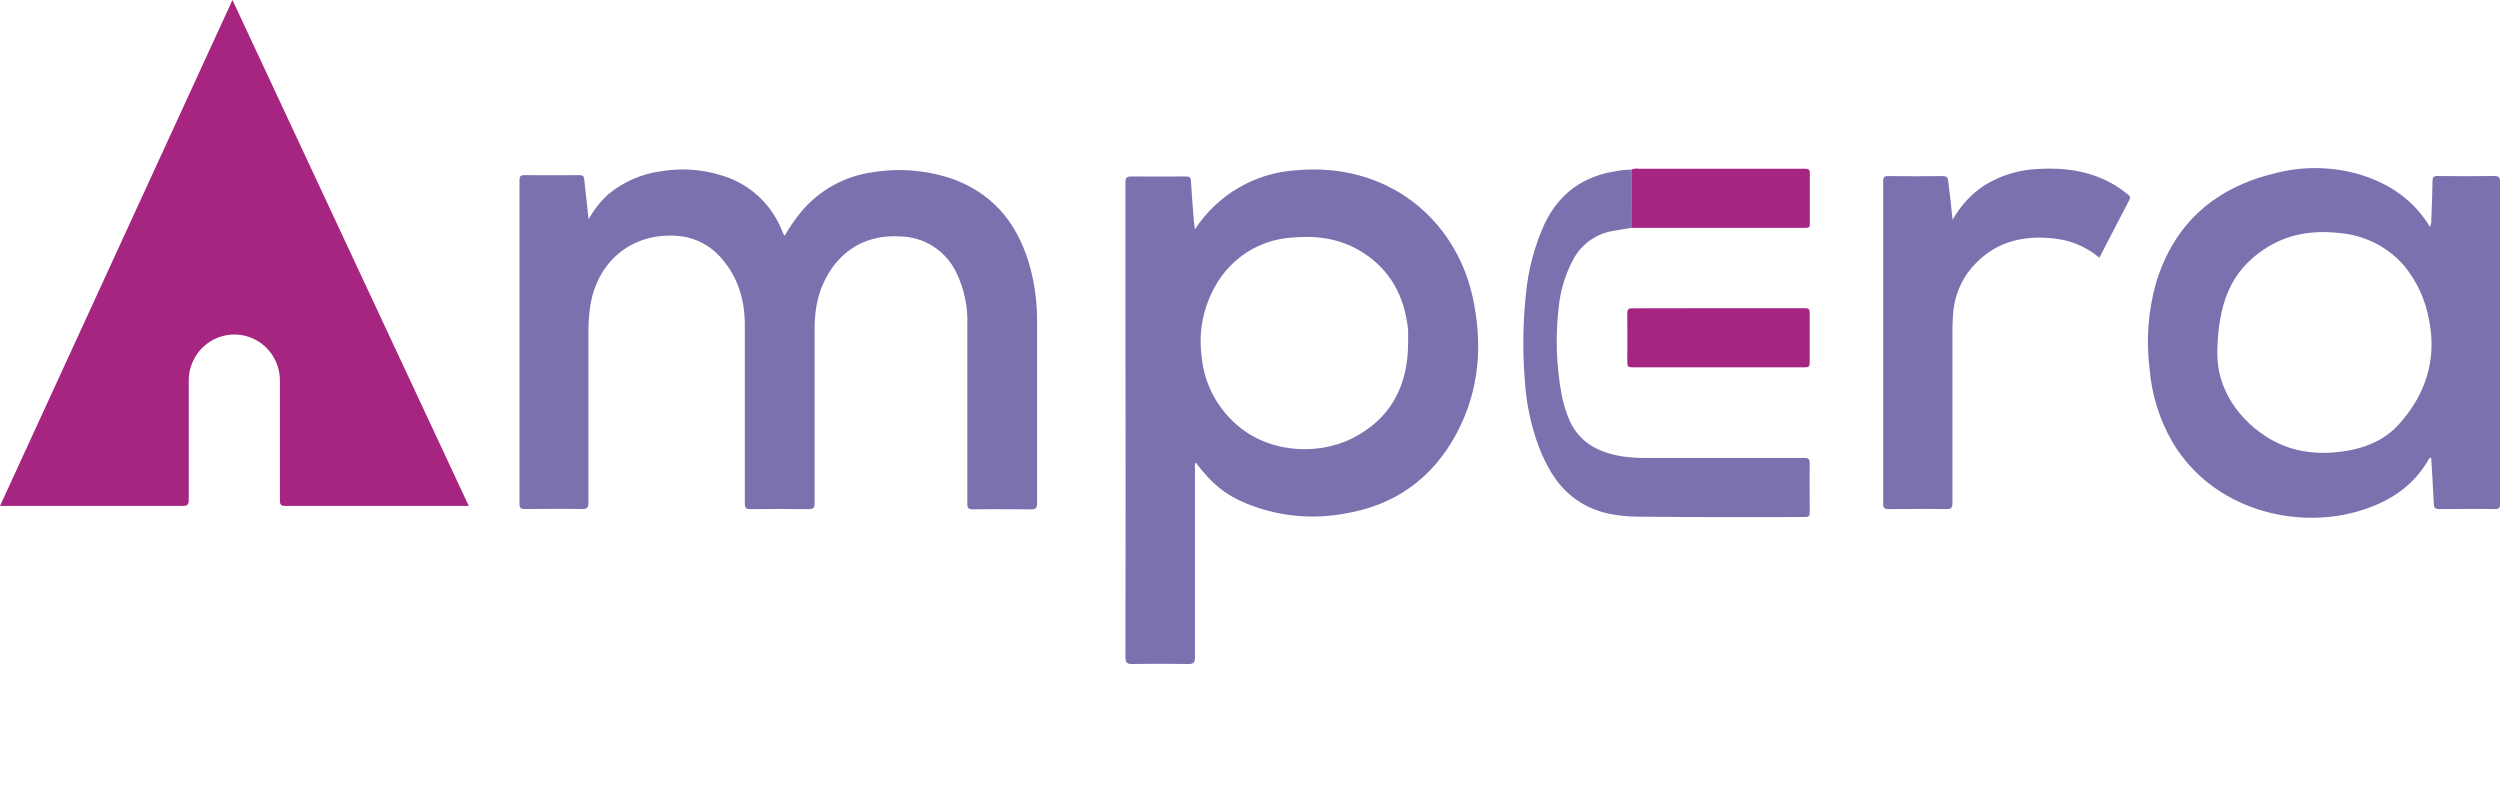 <svg width="184" height="59" viewBox="0 0 184 59" fill="none" xmlns="http://www.w3.org/2000/svg">
<g clip-path="url(#clip0_99_35)">
<path d="M34.502 37.237H32.67C28.788 37.237 24.908 37.237 21.025 37.237C20.692 37.237 20.598 37.16 20.602 36.819C20.602 33.922 20.602 31.024 20.602 28.127C20.617 27.682 20.545 27.238 20.391 26.821C20.237 26.404 20.002 26.022 19.702 25.697C19.095 25.039 18.254 24.652 17.364 24.621C16.475 24.59 15.609 24.917 14.958 25.53C14.307 26.143 13.924 26.992 13.893 27.891C13.893 30.84 13.893 33.79 13.893 36.742C13.893 37.116 13.83 37.24 13.423 37.237C9.087 37.237 4.75 37.237 0.414 37.237H0L17.109 0L34.502 37.237Z" fill="#A62581"/>
<path d="M43.321 16.146C43.699 15.447 44.194 14.819 44.782 14.29C45.895 13.372 47.24 12.788 48.665 12.605C50.398 12.314 52.176 12.505 53.809 13.157C54.651 13.506 55.416 14.021 56.058 14.674C56.7 15.326 57.205 16.102 57.545 16.955C57.588 17.052 57.628 17.15 57.675 17.248C57.675 17.271 57.709 17.288 57.755 17.342C58.09 16.761 58.468 16.207 58.886 15.684C60.239 14.02 62.171 12.941 64.287 12.669C66.312 12.344 68.385 12.542 70.314 13.245C73.353 14.421 75.054 16.752 75.865 19.852C76.184 21.118 76.34 22.42 76.329 23.727C76.329 28.174 76.329 32.622 76.329 37.066C76.329 37.403 76.225 37.49 75.902 37.487C74.474 37.487 73.046 37.467 71.619 37.487C71.285 37.487 71.195 37.403 71.195 37.062C71.195 32.682 71.195 28.302 71.195 23.922C71.245 22.584 70.966 21.254 70.384 20.051C70.008 19.272 69.426 18.612 68.703 18.145C67.98 17.678 67.143 17.421 66.285 17.403C62.502 17.15 60.584 19.957 60.117 22.369C60.007 22.964 59.953 23.569 59.957 24.175C59.957 28.457 59.957 32.743 59.957 37.029C59.957 37.366 59.873 37.48 59.516 37.474C58.093 37.453 56.666 37.453 55.237 37.474C54.903 37.474 54.82 37.376 54.82 37.046C54.82 32.679 54.82 28.314 54.82 23.949C54.82 22.11 54.339 20.438 53.118 19.033C52.693 18.528 52.168 18.117 51.577 17.827C50.986 17.537 50.342 17.375 49.686 17.349C46.43 17.177 43.928 19.283 43.438 22.558C43.351 23.157 43.308 23.762 43.308 24.367C43.308 28.572 43.308 32.776 43.308 36.978C43.308 37.369 43.205 37.47 42.821 37.463C41.42 37.44 40.019 37.463 38.621 37.463C38.331 37.463 38.234 37.399 38.234 37.086C38.234 29.152 38.234 21.217 38.234 13.279C38.234 12.989 38.294 12.888 38.605 12.891C39.939 12.908 41.3 12.891 42.648 12.891C42.884 12.891 42.981 12.955 42.998 13.198C43.098 14.155 43.208 15.101 43.321 16.146Z" fill="#7C70AF"/>
<path d="M87.944 16.88C88.763 15.628 89.857 14.584 91.142 13.83C92.427 13.076 93.866 12.632 95.349 12.534C102.177 11.903 107.084 16.166 108.358 21.735C109.152 25.239 108.919 28.686 107.204 31.9C105.426 35.222 102.651 37.2 98.938 37.806C96.494 38.255 93.974 37.987 91.676 37.035C90.159 36.391 89.238 35.657 88.007 34.046C87.907 34.181 87.95 34.329 87.95 34.461C87.95 39.097 87.95 43.73 87.95 48.366C87.95 48.79 87.823 48.878 87.433 48.871C86.072 48.846 84.711 48.846 83.35 48.871C82.96 48.871 82.833 48.79 82.833 48.366C82.847 39.969 82.847 31.576 82.833 23.184C82.833 19.922 82.833 16.661 82.833 13.413C82.833 13.076 82.93 12.985 83.257 12.988C84.591 13.005 85.925 12.988 87.26 12.988C87.51 12.988 87.637 13.019 87.653 13.325C87.707 14.306 87.793 15.286 87.87 16.263C87.894 16.425 87.917 16.607 87.944 16.88ZM103.638 25.209C103.638 24.912 103.638 24.616 103.638 24.319C103.627 24.131 103.603 23.945 103.568 23.76C103.215 21.442 102.087 19.629 100.066 18.44C98.488 17.517 96.763 17.311 94.969 17.496C93.833 17.583 92.737 17.951 91.776 18.567C90.815 19.184 90.019 20.03 89.458 21.031C88.568 22.58 88.207 24.382 88.431 26.159C88.583 27.989 89.392 29.7 90.706 30.97C93.117 33.366 96.923 33.568 99.525 32.261C102.377 30.825 103.638 28.369 103.638 25.209Z" fill="#7C70AF"/>
<path d="M178.882 33.665C178.847 33.69 178.815 33.72 178.786 33.753C177.596 35.865 175.704 37.031 173.448 37.661C168.829 38.962 162.858 37.473 159.92 32.584C158.948 30.921 158.363 29.057 158.208 27.132C157.946 25.028 158.105 22.893 158.675 20.852C160.01 16.418 163.054 13.803 167.452 12.749C169.568 12.196 171.798 12.251 173.887 12.907C175.948 13.581 177.666 14.75 178.849 16.698C178.922 16.53 178.955 16.348 178.946 16.165C178.98 15.225 179.023 14.282 179.033 13.339C179.033 13.042 179.119 12.951 179.42 12.954C180.807 12.971 182.196 12.975 183.579 12.954C183.913 12.954 184 13.049 184 13.382C184 19.741 184 26.1 184 32.459C184 33.992 184 35.529 184 37.065C184 37.345 183.96 37.469 183.636 37.466C182.262 37.446 180.888 37.466 179.516 37.466C179.207 37.466 179.136 37.355 179.126 37.072C179.08 36.02 179.013 34.973 178.95 33.925C178.959 33.879 178.959 33.832 178.947 33.787C178.935 33.742 178.913 33.7 178.882 33.665ZM163.205 26.199C163.205 28.093 164.259 30.488 166.754 32.112C168.479 33.237 170.397 33.504 172.399 33.231C173.983 33.012 175.46 32.446 176.545 31.243C178.493 29.09 179.363 26.526 178.79 23.618C178.533 22.08 177.866 20.642 176.861 19.457C175.647 18.122 173.98 17.299 172.191 17.152C170.21 16.927 168.332 17.217 166.64 18.345C164.215 19.962 163.199 22.304 163.192 26.206L163.205 26.199Z" fill="#7C70AF"/>
<path d="M143.711 16.18C144.279 15.158 145.078 14.288 146.046 13.643C147.256 12.898 148.634 12.482 150.049 12.433C151.927 12.325 153.745 12.568 155.426 13.498C155.845 13.735 156.243 14.009 156.613 14.316C156.73 14.414 156.83 14.498 156.734 14.684C155.994 16.099 155.263 17.52 154.512 18.969C153.694 18.279 152.712 17.815 151.664 17.622C148.951 17.187 146.566 17.763 144.821 20.074C144.154 21.026 143.774 22.153 143.731 23.319C143.701 23.72 143.701 24.124 143.701 24.529C143.701 28.693 143.701 32.855 143.701 37.015C143.701 37.376 143.605 37.473 143.254 37.467C141.839 37.446 140.425 37.467 139.011 37.467C138.714 37.467 138.601 37.416 138.601 37.076C138.601 29.169 138.601 21.262 138.601 13.353C138.601 13.066 138.65 12.955 138.968 12.959C140.302 12.979 141.636 12.979 142.971 12.959C143.304 12.959 143.371 13.093 143.394 13.376C143.507 14.273 143.605 15.165 143.711 16.18Z" fill="#7C70AF"/>
<path d="M120.067 16.769C119.583 16.85 119.093 16.921 118.613 17.015C118 17.13 117.422 17.387 116.924 17.765C116.425 18.143 116.021 18.633 115.74 19.195C115.172 20.282 114.823 21.471 114.713 22.696C114.472 24.813 114.547 26.955 114.937 29.05C115.04 29.577 115.187 30.095 115.377 30.596C116.084 32.524 117.595 33.319 119.483 33.602C120.091 33.681 120.705 33.715 121.318 33.703C125.134 33.703 128.95 33.703 132.766 33.703C133.099 33.703 133.2 33.767 133.196 34.117C133.174 35.317 133.196 36.516 133.196 37.716C133.196 37.972 133.133 38.053 132.863 38.053C128.743 38.053 124.62 38.073 120.497 38.026C118.813 38.005 117.161 37.689 115.787 36.607C114.546 35.65 113.822 34.319 113.262 32.901C112.658 31.273 112.305 29.56 112.215 27.824C112.058 25.795 112.087 23.755 112.301 21.732C112.459 19.906 112.929 18.12 113.689 16.456C114.78 14.181 116.584 12.941 119.026 12.581C119.367 12.515 119.714 12.486 120.06 12.493C120.065 13.918 120.067 15.343 120.067 16.769Z" fill="#7C70AF"/>
<path d="M126.505 22.682C128.61 22.682 130.718 22.682 132.823 22.682C133.123 22.682 133.2 22.762 133.193 23.062C133.193 24.275 133.193 25.485 133.193 26.698C133.193 26.971 133.11 27.035 132.86 27.035C128.608 27.035 124.356 27.035 120.104 27.035C119.84 27.035 119.77 26.954 119.77 26.698C119.77 25.485 119.787 24.275 119.77 23.062C119.77 22.746 119.87 22.689 120.157 22.692C122.265 22.685 124.387 22.682 126.505 22.682Z" fill="#A62581"/>
<path d="M120.067 16.769C120.067 15.34 120.067 13.913 120.067 12.486C120.237 12.408 120.427 12.384 120.611 12.419C124.691 12.419 128.77 12.419 132.847 12.419C133.126 12.419 133.207 12.486 133.203 12.756C133.203 13.982 133.203 15.206 133.203 16.432C133.203 16.644 133.203 16.769 132.917 16.769C128.629 16.767 124.346 16.767 120.067 16.769Z" fill="#A62581"/>
</g>
<defs>
<clipPath id="clip0_99_35">
<rect width="184" height="59" fill="white"/>
</clipPath>
</defs>
</svg>
